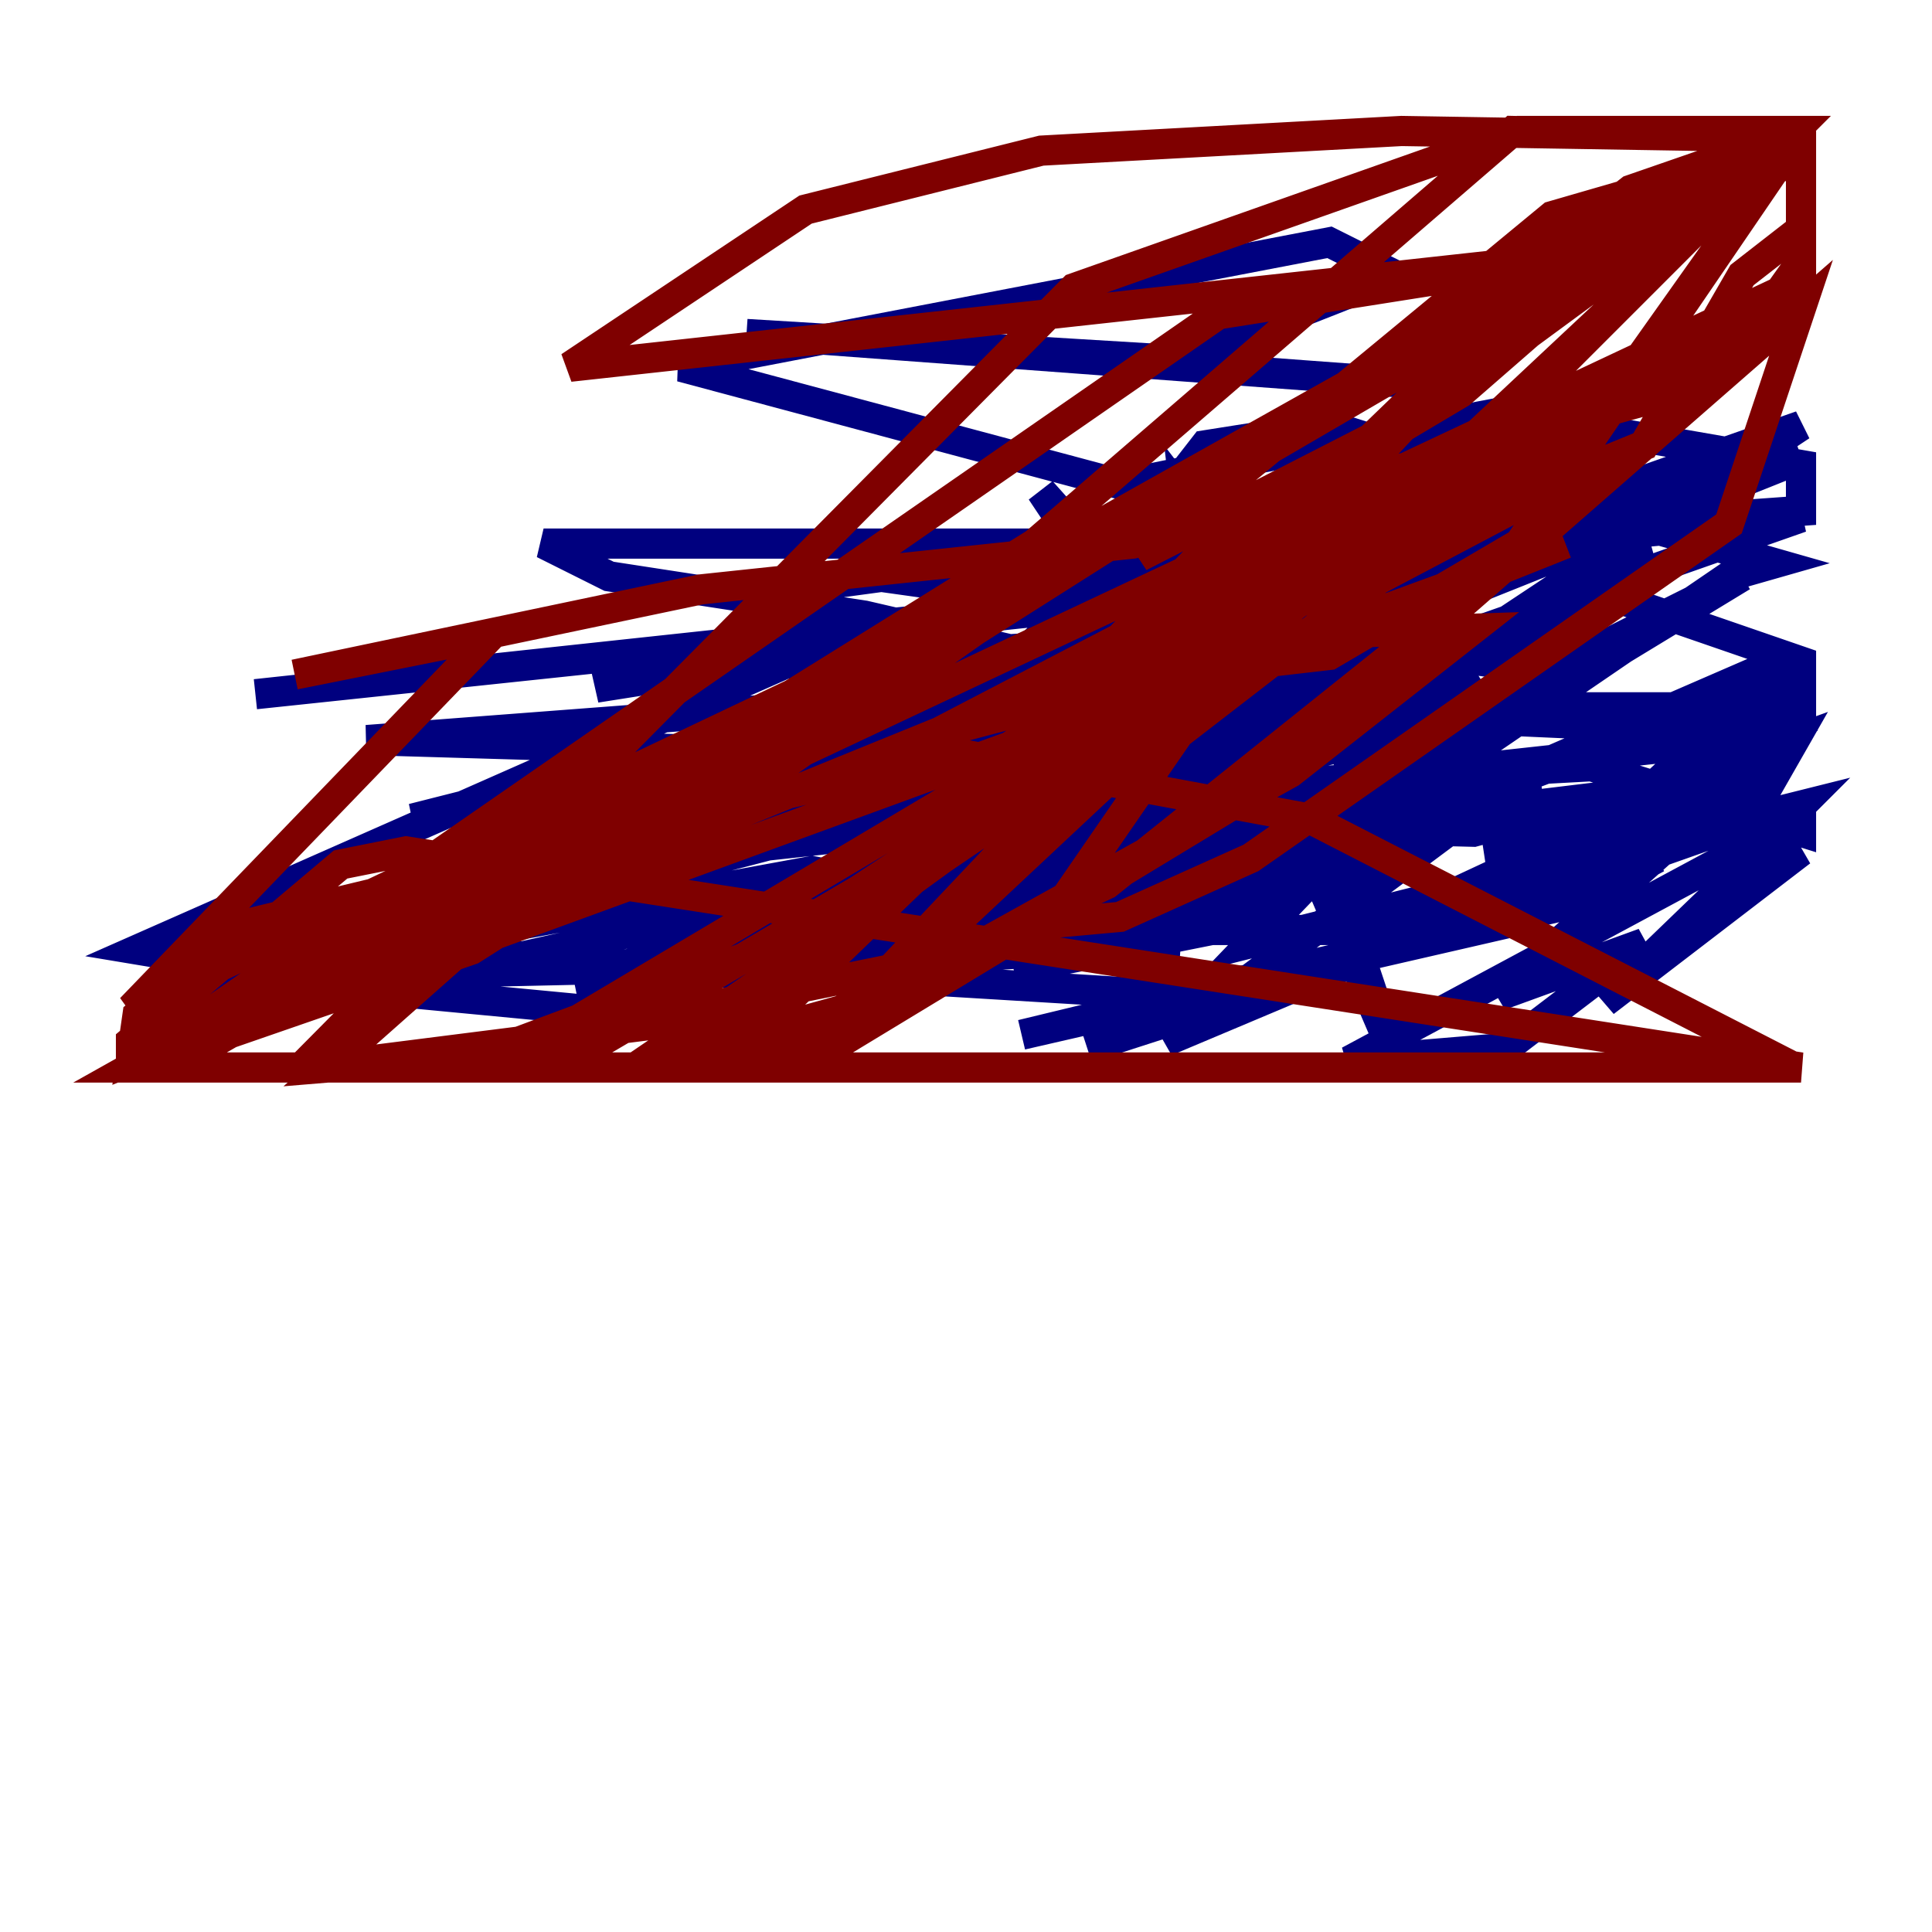 <?xml version="1.0" encoding="utf-8" ?>
<svg baseProfile="tiny" height="128" version="1.2" viewBox="0,0,128,128" width="128" xmlns="http://www.w3.org/2000/svg" xmlns:ev="http://www.w3.org/2001/xml-events" xmlns:xlink="http://www.w3.org/1999/xlink"><defs /><polyline fill="none" points="76.366,39.919 73.329,41.654 73.329,44.258 75.498,45.559 75.064,41.654 68.99,32.542 76.366,40.786 73.763,33.41 79.837,44.258 80.271,48.163 78.536,32.976 82.875,38.617 85.478,53.803 91.986,68.99 88.515,58.576 88.515,53.37 93.288,39.051 98.061,46.861 97.627,53.803 95.458,54.237 91.119,51.634 80.271,40.352 76.8,33.41 79.837,29.505 88.081,28.203 96.325,30.807 97.193,31.675 95.891,32.976 88.949,34.278 75.932,32.542 45.125,24.298 88.081,16.054 92.42,18.224 78.102,23.864 49.464,22.129 96.325,25.6 91.119,32.108 76.366,38.183 65.085,37.315 49.031,39.485 58.142,38.183 104.57,44.691 63.783,53.37 50.766,60.312 49.464,64.217 78.102,65.953 104.136,59.878 109.776,56.841 99.797,61.18 67.688,68.556 92.854,62.481 114.983,54.671 119.322,53.803 119.322,55.105 105.437,50.766 81.573,52.068 68.556,50.332 24.298,49.031 69.858,45.559 87.214,48.597 79.403,50.766 65.085,51.634 19.959,64.651 39.485,64.217 58.142,61.18 98.495,50.332 57.275,40.786 40.352,38.183 36.014,36.014 68.99,36.014 88.081,34.278 70.291,40.352 16.922,45.993 57.275,41.654 9.112,62.915 16.922,64.217 34.712,63.349 54.237,59.01 75.932,50.766 89.383,47.295 38.183,65.085 78.102,62.481 53.803,57.709 11.281,65.519 49.464,52.502 72.461,55.539 57.709,54.237 36.014,59.878 8.678,70.291 47.295,56.407 118.888,48.597 89.817,47.295 98.061,45.993 116.719,48.597 119.322,47.729 118.888,44.691 90.251,55.539 59.444,57.709 80.705,54.671 97.627,55.105 102.4,53.803 71.159,52.936 78.969,52.068 95.891,55.105 108.475,52.502 94.156,54.237 58.576,46.861 93.288,49.464 98.495,48.597 95.024,49.464 68.99,48.597 55.973,46.861 82.875,50.766 72.895,50.332 85.044,50.332 101.098,46.861 97.193,48.597 85.912,49.031 70.291,47.295 92.854,46.427 97.193,44.691 91.986,45.993 69.424,44.691 91.119,43.824 104.57,41.654 85.044,44.691 62.047,44.258 94.59,41.22 47.729,44.258 39.485,45.559 51.2,42.088 68.122,40.352 84.176,40.352 98.495,38.183 63.349,39.485 82.875,39.919 107.607,34.712 70.291,41.654 89.817,40.352 112.38,31.675 85.912,41.22 93.288,40.786 119.322,30.373 91.986,38.617 108.475,34.712 117.586,37.315 114.549,38.183 96.759,50.332 74.63,62.481 97.627,52.068 101.966,52.502 89.383,56.841 42.956,64.651 88.081,55.539 67.254,64.217 80.271,61.614 95.891,61.614 72.027,69.424 85.478,65.085 106.305,55.105 118.888,43.39 85.912,57.709 72.895,59.01 119.322,28.203 63.349,47.729 71.593,39.485 93.722,29.939 97.193,30.373 85.044,29.939 74.197,32.108 99.363,27.336 119.322,30.807 119.322,33.844 101.098,35.146 83.308,46.427 106.739,39.485 119.322,43.824 119.322,46.861 90.685,46.861 58.142,64.651 94.156,50.766 95.024,51.2 90.251,54.671 79.403,61.614 95.891,55.105 77.234,68.99 101.966,58.576 102.834,59.444 97.627,58.576 104.136,55.539 117.153,52.068 118.888,49.031 98.495,56.407 107.607,56.841 117.153,52.502 113.248,55.539 119.322,48.163 99.363,65.953 108.909,62.481 99.797,69.424 89.383,70.291 118.454,54.671 106.305,66.386 119.322,56.407 114.115,58.576 119.322,53.37 82.875,62.481 93.288,51.634 115.417,38.183 104.136,43.824 94.59,42.956 119.322,34.278 86.78,37.315 109.342,36.881 82.007,52.502 42.522,65.953 47.295,55.973 91.986,43.824 27.336,54.237 95.891,36.881 43.39,66.386 47.295,52.502 62.915,47.295 24.298,65.519 42.522,67.254 65.953,52.936" stroke="#00007f" stroke-width="2" /><polyline fill="none" points="80.705,41.654 62.481,52.502 76.366,42.956 116.285,20.393 62.047,48.597 76.8,44.691 88.081,43.39 100.664,36.014 119.322,8.678 99.797,20.393 51.634,66.82 20.827,70.725 11.281,70.725 119.322,8.678 110.21,14.319 96.759,26.034 80.705,35.58 65.085,51.634 32.976,70.725 8.678,70.725 119.322,18.658 112.38,25.6 75.064,36.014 46.427,39.051 19.525,44.691 32.542,42.088 8.678,66.82 52.502,45.993 68.556,36.014 100.231,8.678 119.322,9.112 92.854,8.678 68.99,9.98 53.37,13.885 37.749,24.298 108.909,16.488 94.156,27.336 75.498,36.881 102.834,14.319 119.322,9.546 78.969,31.675 46.861,54.237 8.678,70.725 103.702,36.014 99.363,37.749 73.329,58.576 47.729,70.725 8.678,70.725 119.322,8.678 108.041,12.583 91.986,25.166 36.881,57.275 21.695,70.725 32.108,69.858 57.709,60.312 89.383,37.315 119.322,19.091 119.322,8.678 119.322,19.091 112.38,22.129 78.102,48.597 69.424,61.18 74.197,60.746 82.875,56.841 114.549,34.712 119.322,20.393 81.573,53.37 52.936,70.725 15.186,70.725 19.959,70.725 71.159,19.091 100.664,8.678 118.888,8.678 86.78,40.786 102.4,32.542 119.322,8.678 57.709,66.386 42.088,70.725 8.678,70.725 80.705,20.827 105.437,16.922 119.322,10.414 119.322,15.186 115.417,18.224 108.909,29.505 8.678,70.291 9.112,67.254 16.488,61.18 63.349,49.898 86.78,54.237 118.888,70.725 42.088,70.725 84.176,42.088 97.627,41.654 85.478,51.2 50.332,70.725 8.678,70.725 31.241,62.915 110.644,12.583 96.325,24.732 59.01,64.217 26.902,70.725 8.678,70.725 10.848,70.725 8.678,70.725 8.678,68.99 22.563,57.275 26.902,56.407 119.322,70.725 30.373,70.725 36.881,70.725 56.841,59.01 111.946,22.997 114.115,22.129 114.115,23.864 114.983,23.43 119.322,17.356" stroke="#7f0000" stroke-width="2" /></svg>